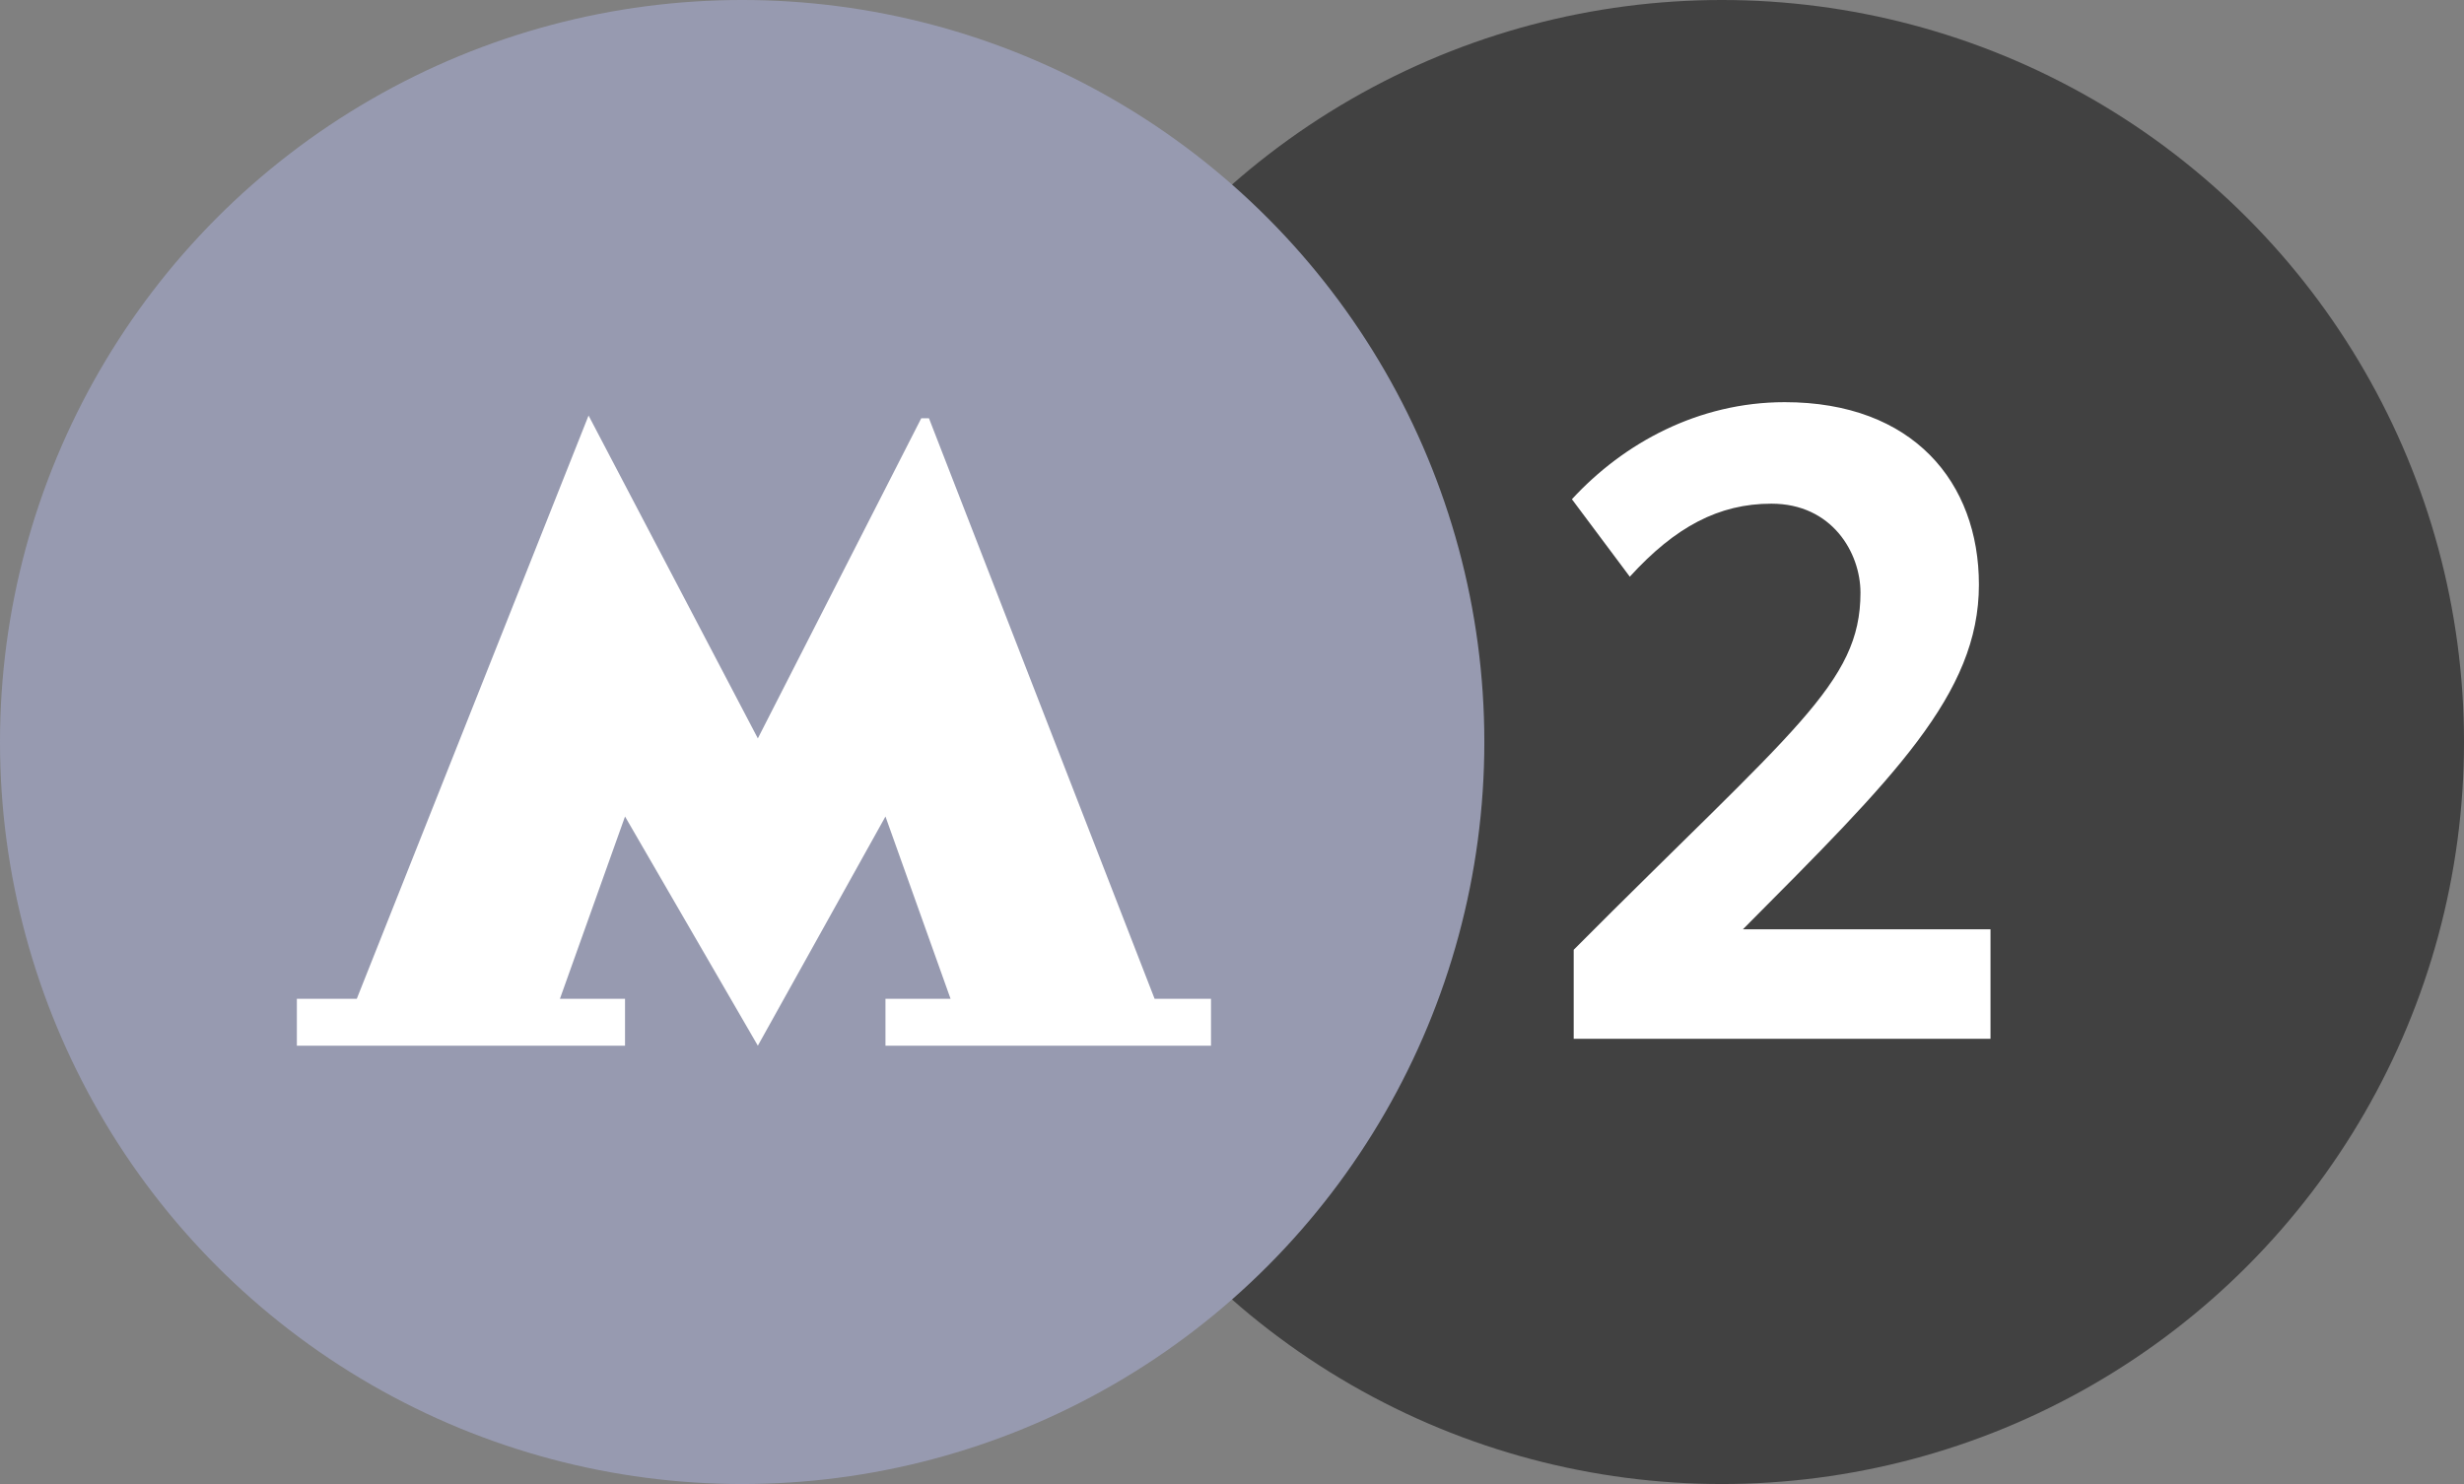 <svg width="83" height="50" viewBox="0 0 83 50" fill="none" xmlns="http://www.w3.org/2000/svg"><rect x="0" y="0" width="83" height="50" fill="#808080" stroke="none"/><circle cx="58" cy="25" r="25" fill="#414141"/><circle cx="25" cy="25" r="25" fill="#979AB0"/><path d="M31.292 14.092L31.033 14.092L25.528 24.878L19.826 14L12.018 33.652H10V35.231H21.054V33.652H18.861L21.054 27.51L25.528 35.231L29.827 27.51L32.02 33.652H29.827V35.231H40.793V33.652H38.893L31.292 14.092Z" fill="#fff"/><path d="M54.9 19.43C56.43 17.75 57.9 16.97 59.67 16.97C61.71 16.97 62.67 18.62 62.67 19.97C62.67 23.03 60.42 24.56 53.01 32V35H67.05V31.31H58.71C63.78 26.21 66.66 23.39 66.66 19.7C66.66 16.25 64.44 13.55 60.12 13.55C57.21 13.55 54.69 14.93 52.95 16.82L54.9 19.43Z" fill="#fff"/></svg>